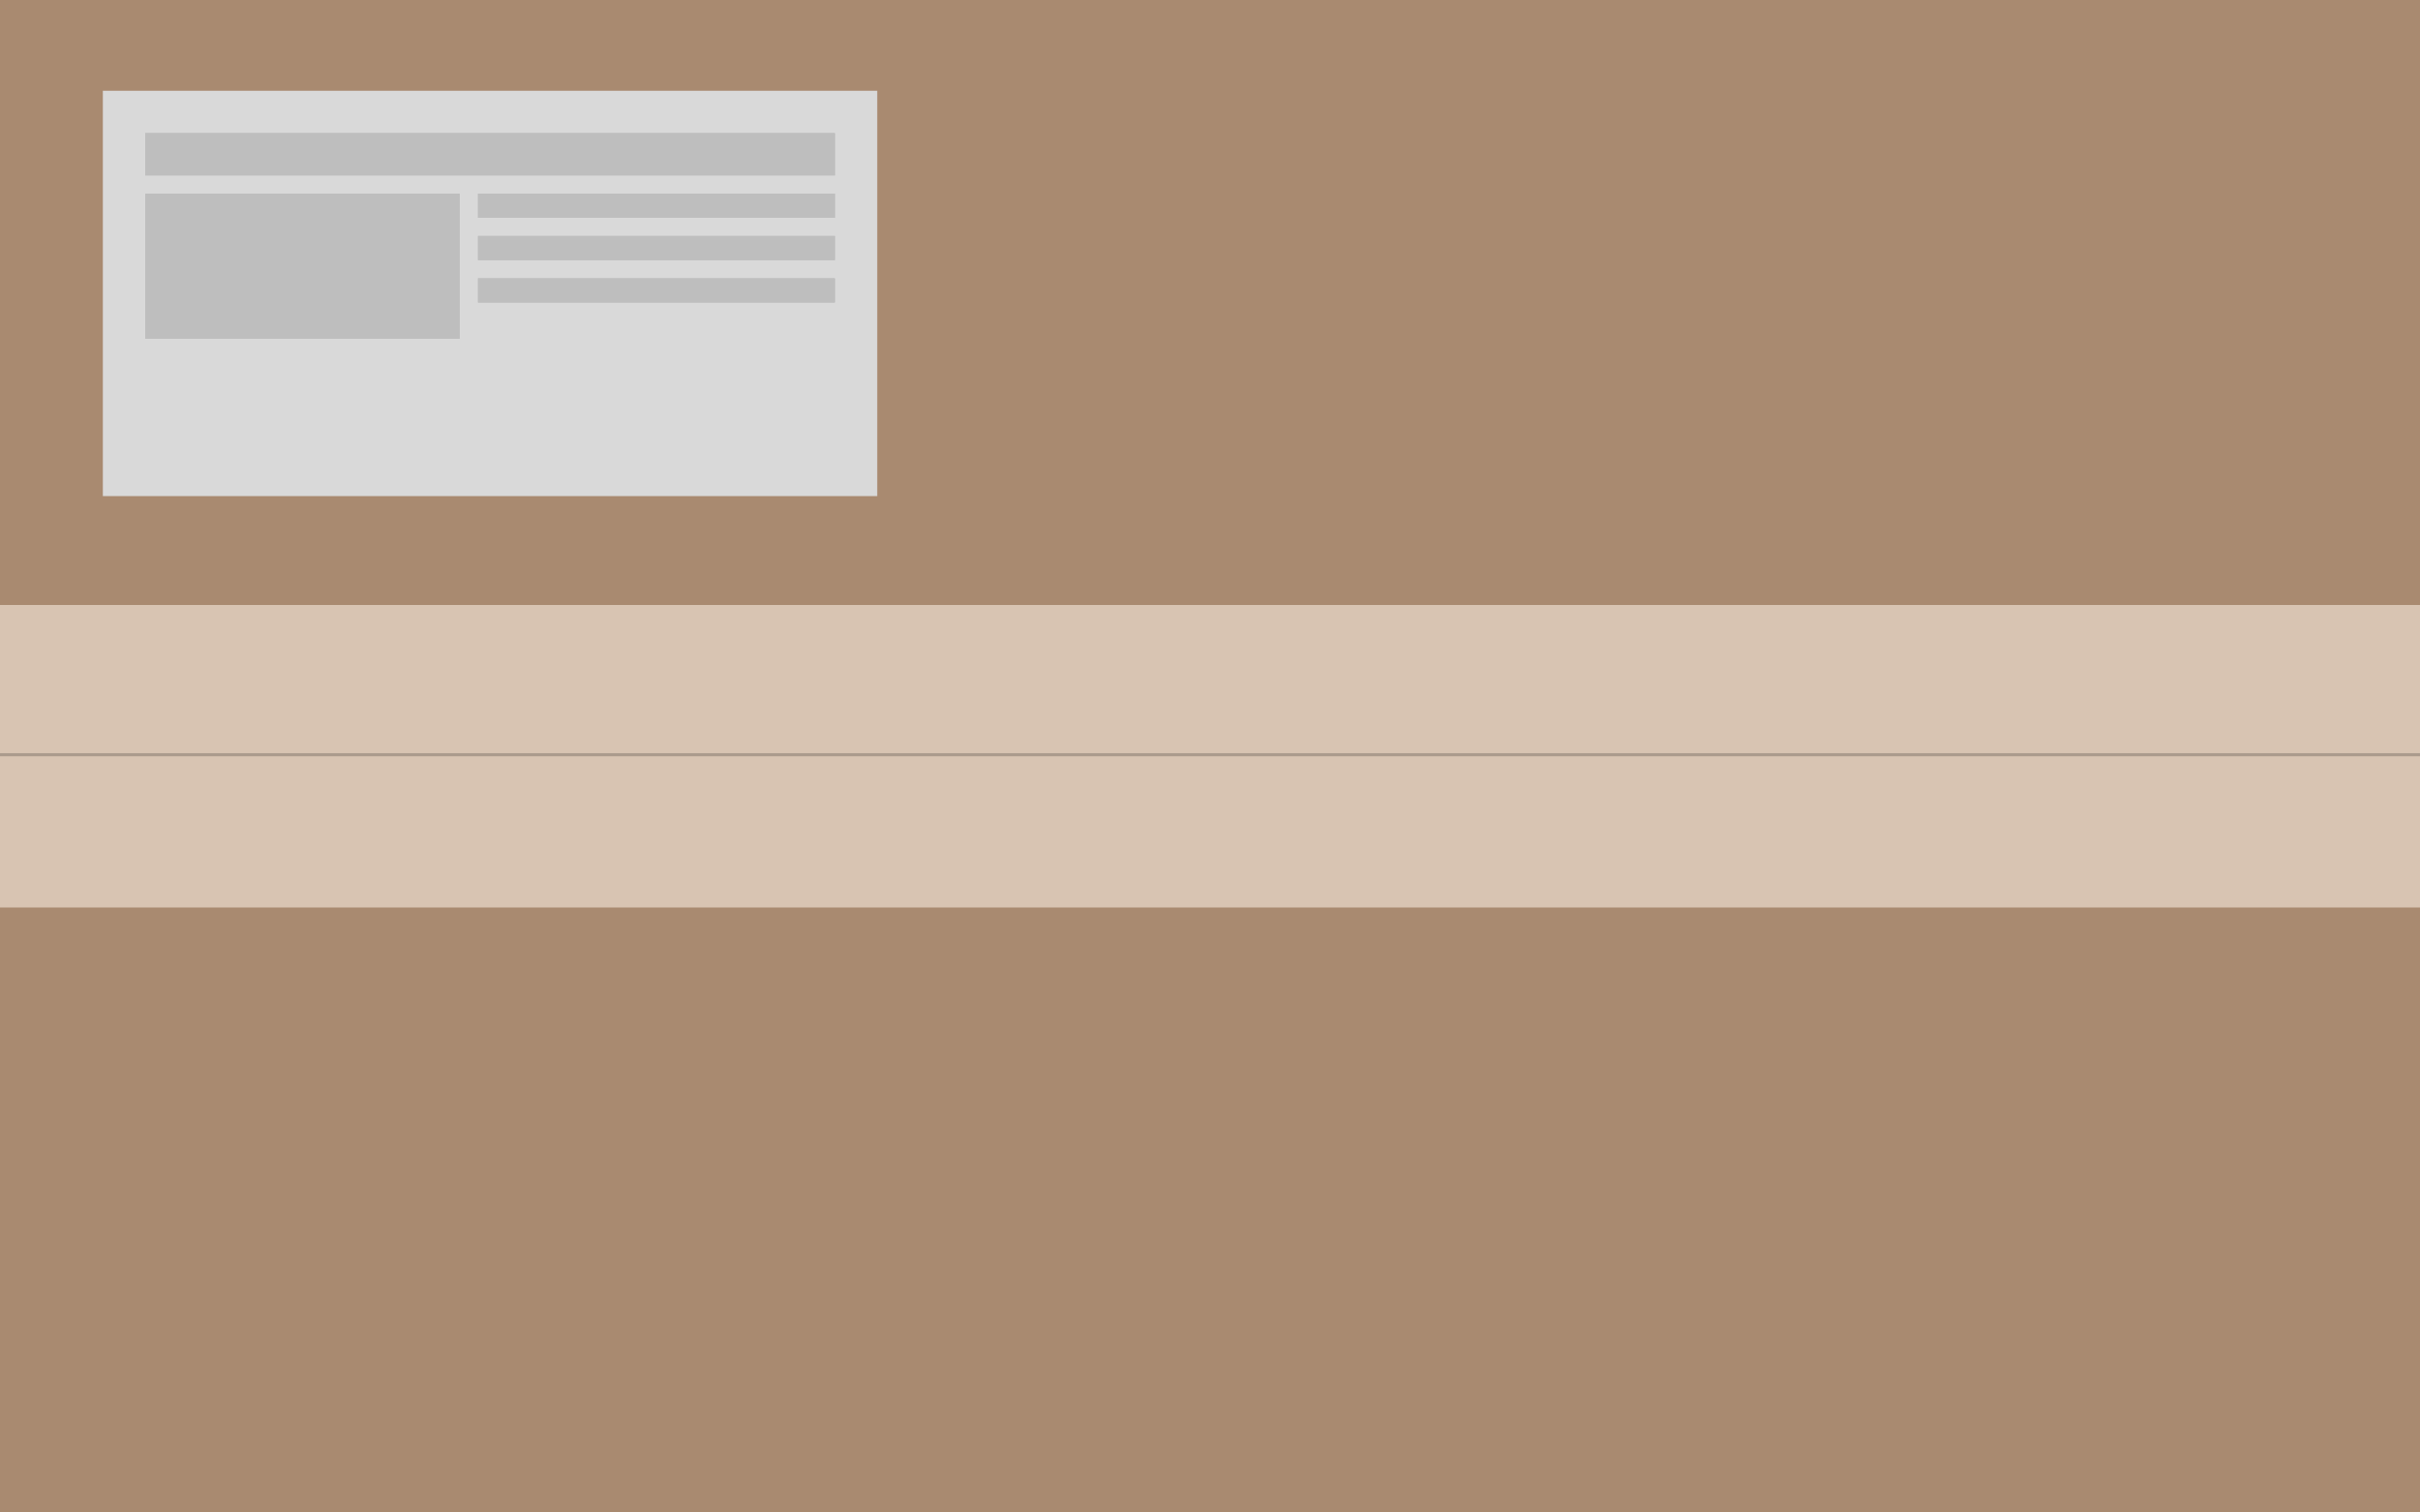 <svg width="400" height="250" viewBox="0 0 400 250" fill="none" xmlns="http://www.w3.org/2000/svg">
<rect width="400" height="250" fill="#A98A70"/>
<rect y="100" width="400" height="50" fill="#D8C4B2"/>
<line y1="124.75" x2="400" y2="124.75" stroke="#AA9A8C" stroke-width="0.5"/>
<rect x="17" y="15" width="128" height="67" fill="#D9D9D9"/>
<rect x="24" y="22" width="114" height="7" fill="#BEBEBE"/>
<rect x="24" y="22" width="114" height="7" fill="#BEBEBE"/>
<rect x="79" y="32" width="59" height="4" fill="#BEBEBE"/>
<rect x="79" y="32" width="59" height="4" fill="#BEBEBE"/>
<rect x="79" y="39" width="59" height="4" fill="#BEBEBE"/>
<rect x="79" y="39" width="59" height="4" fill="#BEBEBE"/>
<rect x="79" y="46" width="59" height="4" fill="#BEBEBE"/>
<rect x="79" y="46" width="59" height="4" fill="#BEBEBE"/>
<rect x="24" y="32" width="52" height="24" fill="#BEBEBE"/>
<rect x="24" y="32" width="52" height="24" fill="#BEBEBE"/>
</svg>
